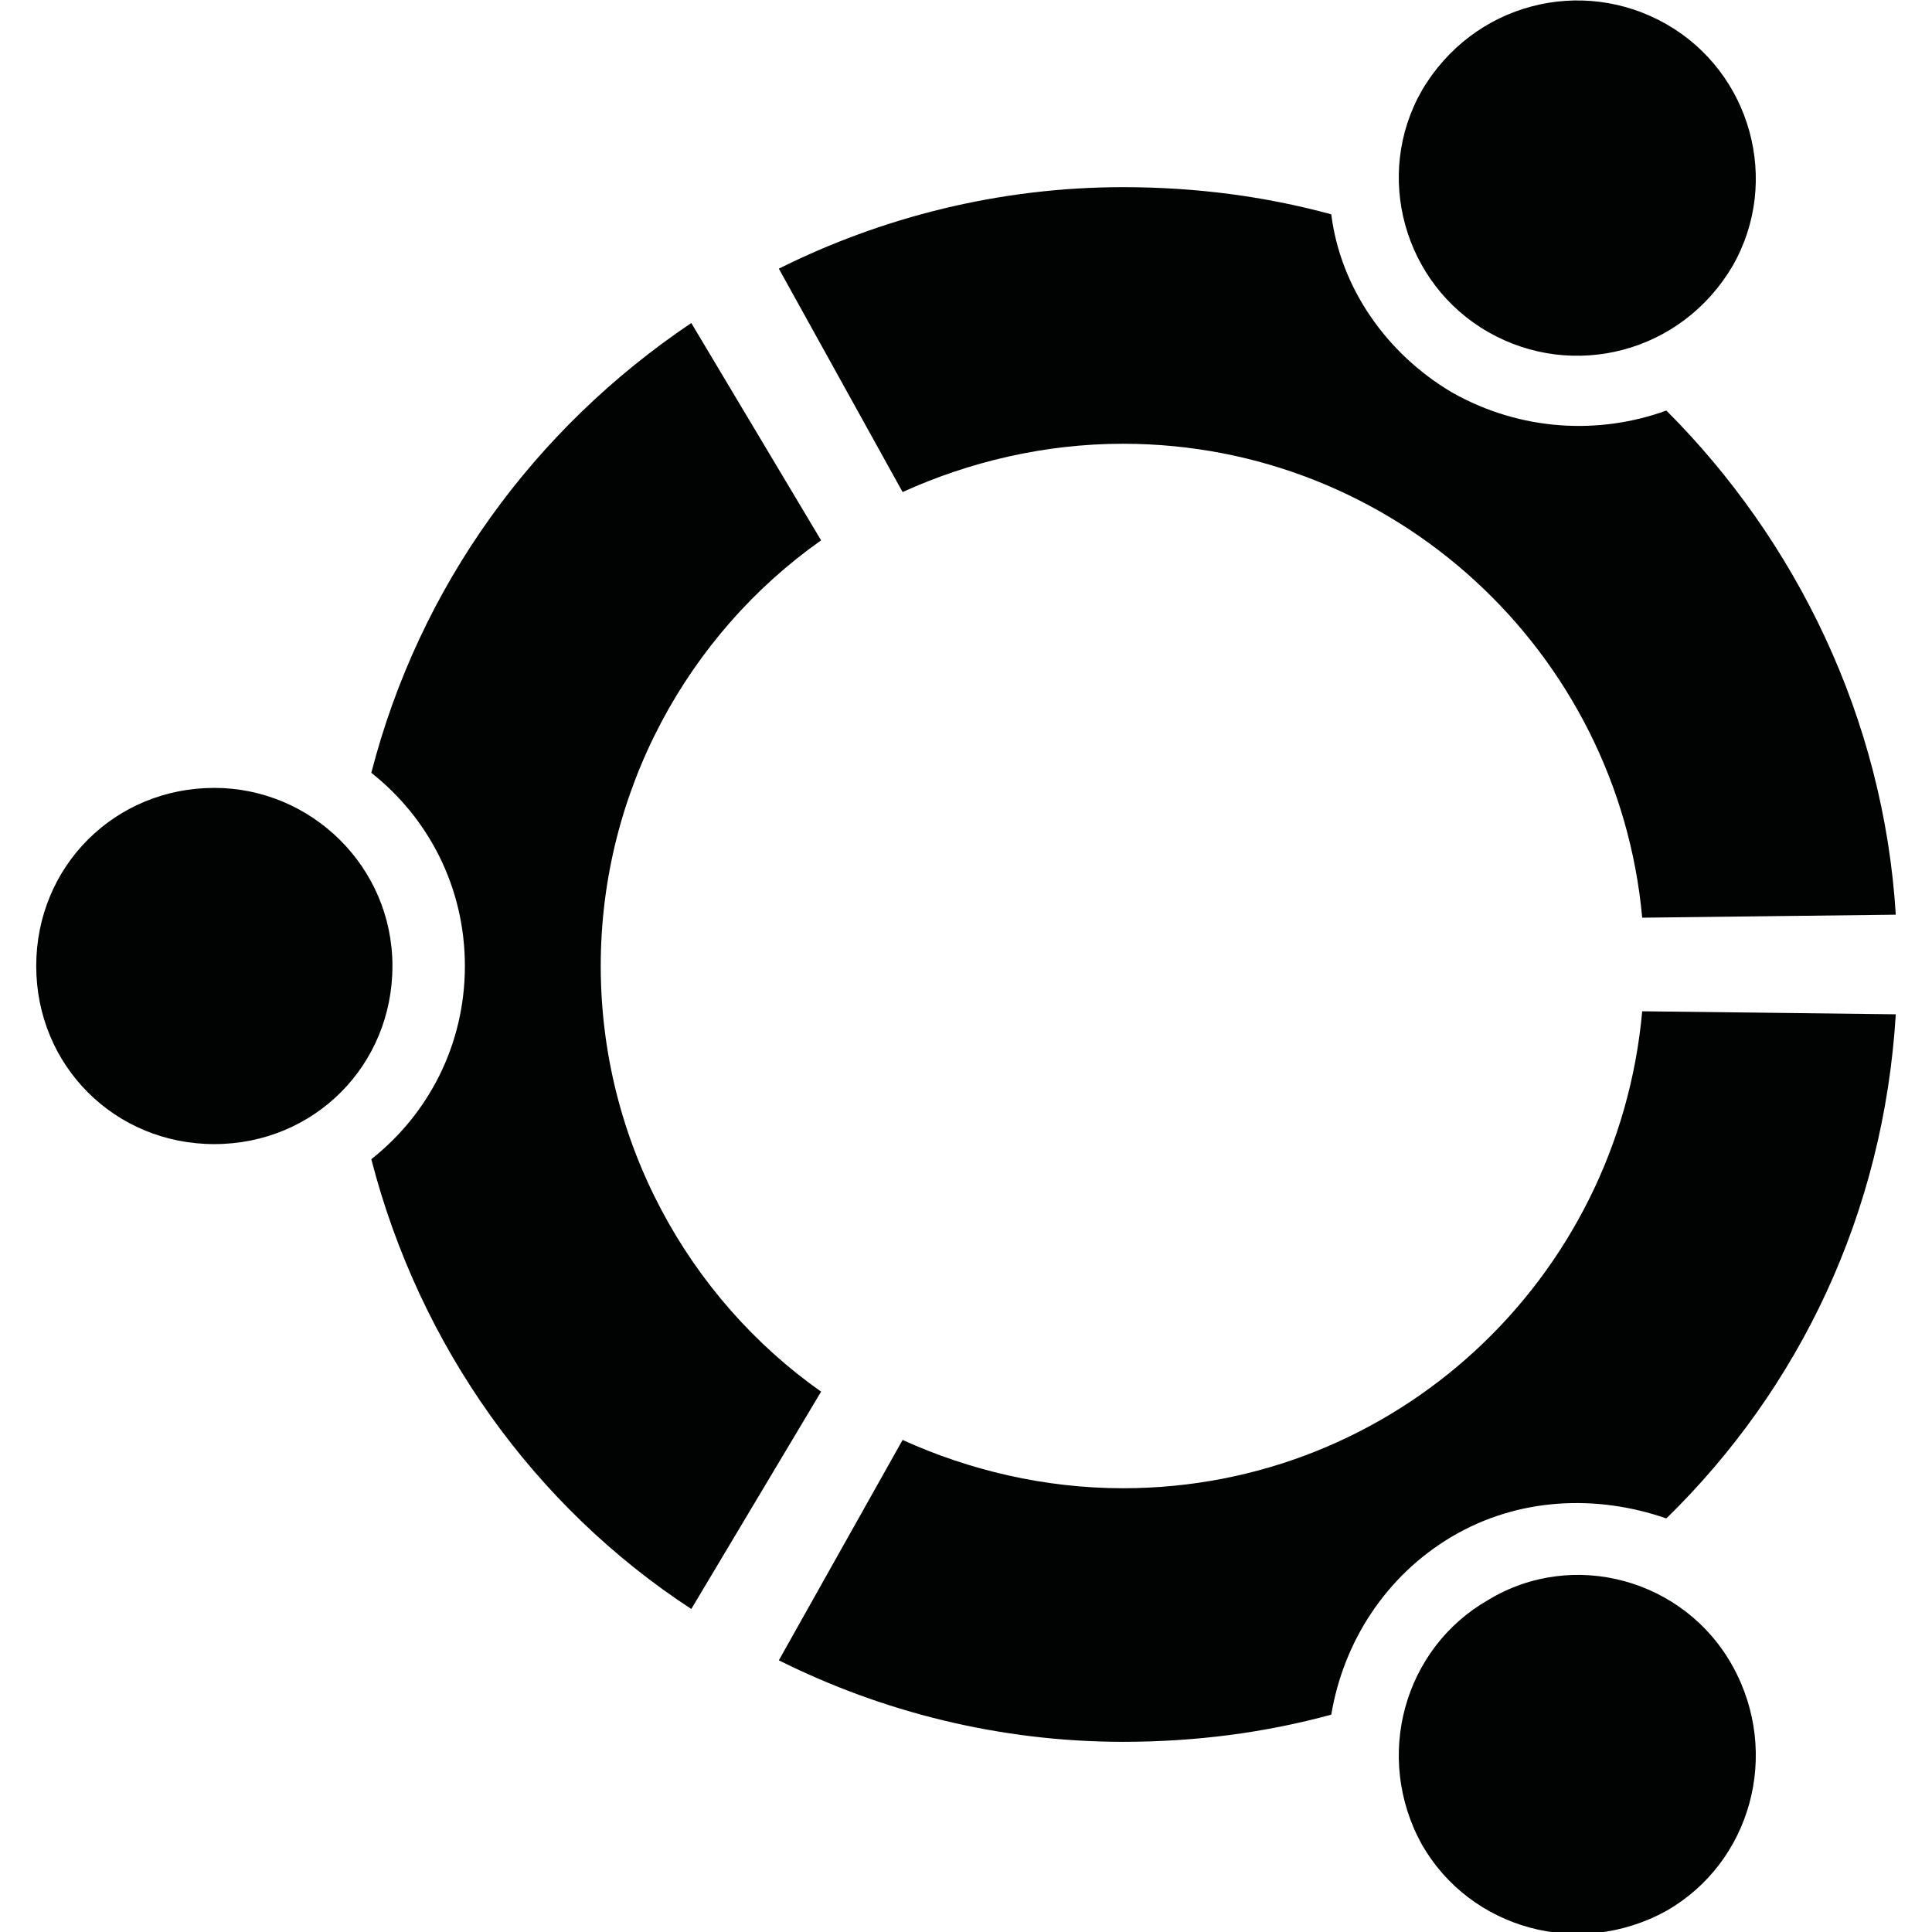 <?xml version="1.0" encoding="utf-8"?>
<!-- Generator: Adobe Illustrator 18.1.1, SVG Export Plug-In . SVG Version: 6.00 Build 0)  -->
<!DOCTYPE svg PUBLIC "-//W3C//DTD SVG 1.1//EN" "http://www.w3.org/Graphics/SVG/1.1/DTD/svg11.dtd">
<svg version="1.1" id="Layer_1" xmlns="http://www.w3.org/2000/svg" xmlns:xlink="http://www.w3.org/1999/xlink" x="0px" y="0px"
	 viewBox="0 0 64 64" enable-background="new 0 0 64 64" xml:space="preserve">
<path fill="#010202" d="M7.1,26.1c-3.3,0-5.9,2.6-5.9,5.9c0,3.3,2.6,5.9,5.9,5.9c3.3,0,5.9-2.6,5.9-5.9C13,28.7,10.3,26.1,7.1,26.1z
	 M49.3,53c-2.8,1.6-3.8,5.2-2.2,8.1c1.6,2.8,5.2,3.8,8.1,2.2c2.8-1.6,3.8-5.2,2.2-8.1C55.8,52.3,52.1,51.3,49.3,53z M19.9,32
	c0-5.8,2.9-11,7.3-14.1l-4.3-7.2c-5.2,3.5-9,8.7-10.6,14.9c1.9,1.5,3.1,3.8,3.1,6.4c0,2.6-1.2,4.9-3.1,6.4
	c1.6,6.2,5.4,11.5,10.6,14.9l4.3-7.2C22.8,43,19.9,37.8,19.9,32z M37.2,14.7c9,0,16.4,6.9,17.2,15.7l8.4-0.1
	c-0.4-6.5-3.3-12.4-7.6-16.7c-2.2,0.8-4.8,0.7-7.1-0.6c-2.2-1.3-3.7-3.5-4-5.9c-2.2-0.6-4.5-0.9-6.9-0.9c-4.1,0-8,1-11.4,2.7
	l4.1,7.4C32.1,15.3,34.6,14.7,37.2,14.7z M37.2,49.3c-2.6,0-5.1-0.6-7.3-1.6L25.8,55c3.4,1.7,7.3,2.7,11.4,2.7
	c2.4,0,4.7-0.3,6.9-0.9c0.4-2.4,1.8-4.6,4-5.9c2.2-1.3,4.8-1.4,7.1-0.6c4.4-4.3,7.2-10.1,7.6-16.7l-8.4-0.1
	C53.6,42.4,46.2,49.3,37.2,49.3z M49.3,11c2.8,1.6,6.4,0.7,8.1-2.2C59,6,58,2.4,55.2,0.8c-2.8-1.6-6.4-0.7-8.1,2.2
	C45.5,5.8,46.5,9.4,49.3,11z"/>
</svg>
